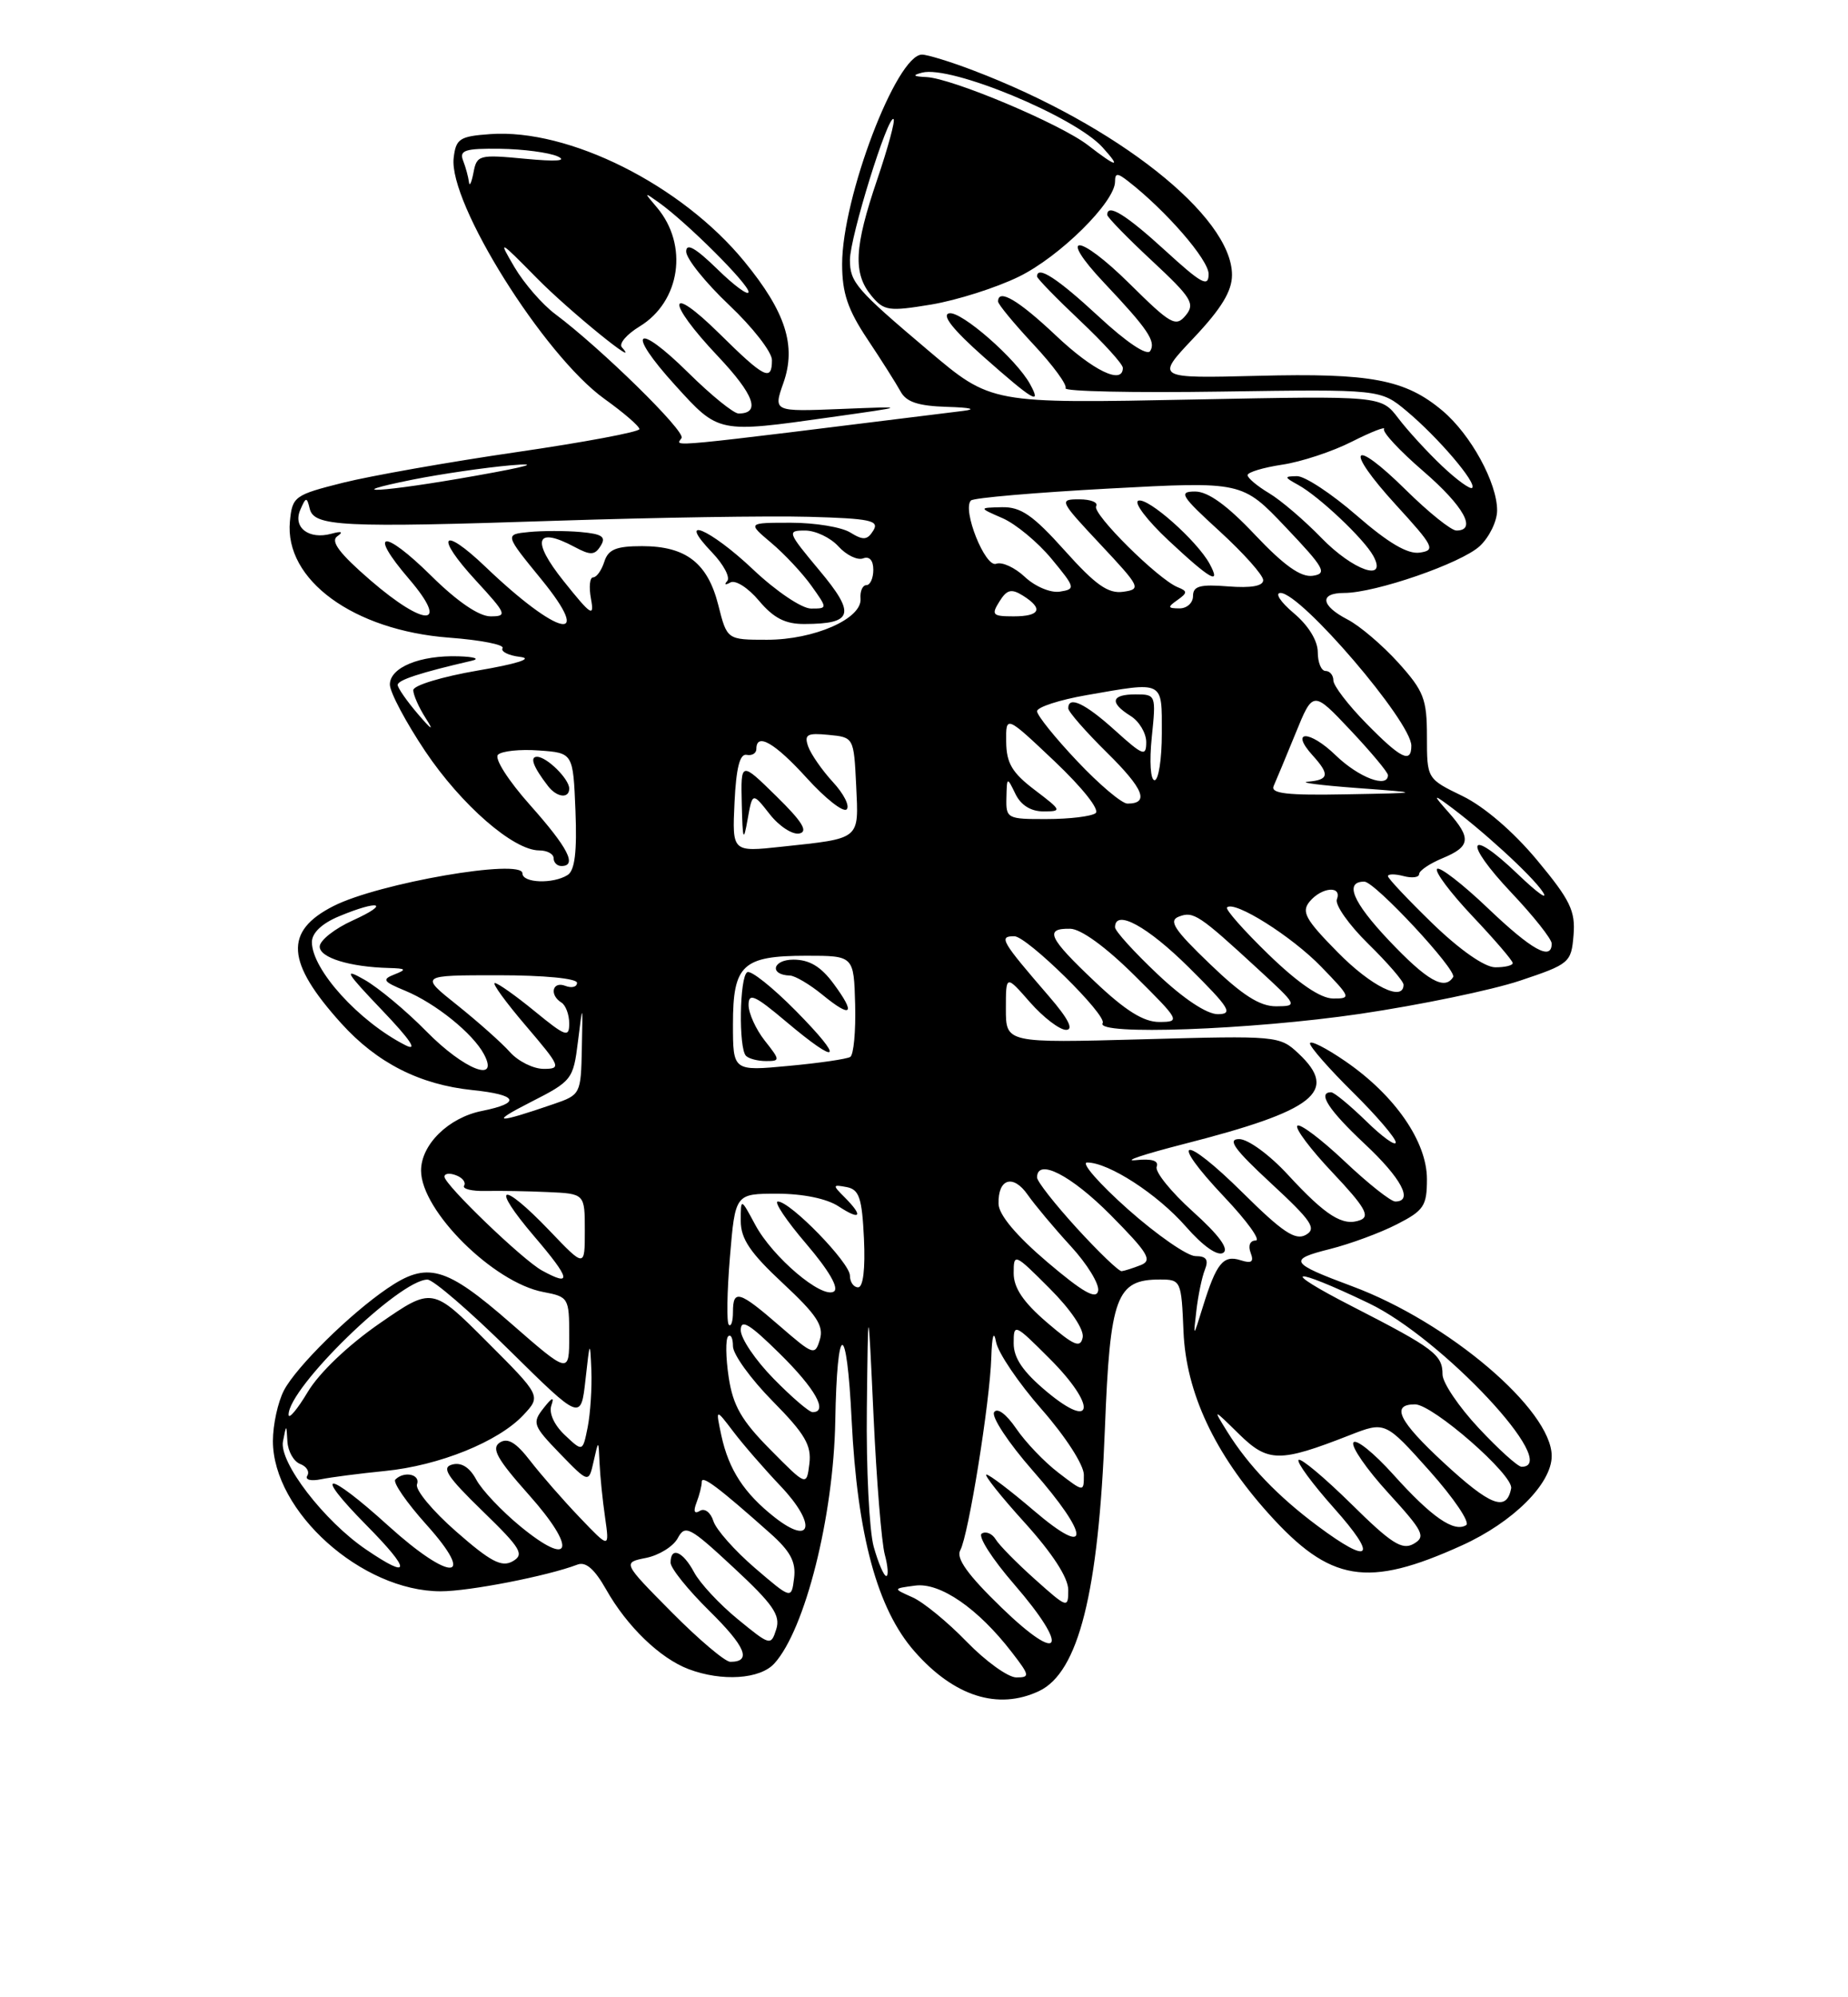 <?xml version="1.0" encoding="UTF-8" standalone="no"?>
<!DOCTYPE svg PUBLIC "-//W3C//DTD SVG 1.1//EN" "http://www.w3.org/Graphics/SVG/1.1/DTD/svg11.dtd" >
<svg xmlns="http://www.w3.org/2000/svg" xmlns:xlink="http://www.w3.org/1999/xlink" version="1.1" viewBox="0 0 237 256">
 <g >
 <path fill="currentColor"
d=" M 133.25 216.75 C 138.32 214.36 140.89 204.13 141.70 183.10 C 142.36 166.16 143.15 164.00 148.75 164.00 C 151.45 164.00 151.51 164.13 151.78 170.67 C 152.11 178.49 155.75 186.28 162.68 193.99 C 170.60 202.80 175.35 203.58 187.48 198.08 C 194.04 195.11 199.00 190.17 199.00 186.62 C 199.00 180.71 185.75 169.44 173.40 164.86 C 165.40 161.88 165.14 161.45 170.57 160.09 C 173.15 159.44 177.01 158.02 179.13 156.93 C 182.61 155.16 183.00 154.57 183.00 151.13 C 183.00 146.33 178.90 140.40 172.56 136.04 C 170.05 134.31 168.00 133.28 168.00 133.74 C 168.00 134.19 170.47 137.01 173.50 140.00 C 176.53 142.99 179.00 145.88 179.00 146.42 C 179.00 146.96 177.29 145.74 175.21 143.70 C 173.12 141.67 171.10 140.00 170.71 140.00 C 168.91 140.00 170.41 142.30 175.00 146.60 C 179.72 151.01 181.31 154.00 178.94 154.00 C 178.36 154.00 175.43 151.68 172.43 148.84 C 169.43 146.01 166.71 143.96 166.38 144.29 C 166.05 144.62 168.09 147.33 170.92 150.32 C 175.01 154.65 175.74 155.89 174.46 156.38 C 172.23 157.23 170.06 155.87 165.17 150.57 C 162.82 148.02 160.06 146.00 158.92 146.00 C 157.35 146.00 158.30 147.31 163.01 151.67 C 168.23 156.50 168.89 157.48 167.46 158.28 C 166.13 159.03 164.47 157.92 159.42 152.92 C 151.67 145.24 149.69 145.68 157.03 153.44 C 159.93 156.50 161.73 159.00 161.04 159.00 C 160.31 159.00 160.04 159.66 160.39 160.57 C 160.84 161.75 160.52 161.98 159.08 161.52 C 156.87 160.82 155.99 161.92 154.26 167.50 C 153.02 171.50 153.02 171.50 153.43 168.00 C 153.65 166.07 154.14 163.71 154.52 162.75 C 155.03 161.46 154.72 161.00 153.32 161.00 C 152.28 161.00 148.38 158.30 144.66 155.00 C 140.95 151.70 138.59 149.00 139.42 149.00 C 142.19 149.00 148.45 153.06 152.09 157.22 C 154.27 159.71 156.14 161.03 156.87 160.58 C 157.65 160.10 156.34 158.31 152.97 155.28 C 150.18 152.77 148.10 150.19 148.34 149.55 C 148.64 148.77 147.74 148.48 145.65 148.70 C 143.92 148.87 146.68 147.95 151.79 146.64 C 168.64 142.34 171.73 139.91 166.54 135.04 C 164.12 132.76 163.81 132.73 146.54 133.21 C 129.00 133.69 129.00 133.69 129.00 129.31 C 129.00 124.93 129.00 124.93 132.10 128.47 C 133.81 130.41 135.89 132.00 136.72 132.00 C 137.73 132.00 137.02 130.59 134.57 127.75 C 128.38 120.58 128.04 120.00 130.08 120.00 C 131.71 120.00 142.03 130.15 141.41 131.14 C 140.43 132.73 160.38 132.01 174.42 129.95 C 182.07 128.82 191.29 126.91 194.92 125.70 C 201.29 123.57 201.51 123.39 201.80 119.87 C 202.06 116.76 201.38 115.36 197.12 110.24 C 194.08 106.59 190.34 103.38 187.56 102.03 C 183.00 99.82 183.00 99.82 183.00 94.41 C 183.00 89.59 182.60 88.57 179.33 84.94 C 177.30 82.70 174.38 80.21 172.83 79.41 C 169.37 77.62 169.17 76.00 172.39 76.00 C 176.39 76.00 187.42 72.19 189.78 69.99 C 191.00 68.85 192.00 66.80 192.00 65.42 C 192.00 61.87 188.62 55.70 185.00 52.65 C 180.22 48.63 175.82 47.80 161.34 48.17 C 148.18 48.50 148.18 48.50 153.09 43.31 C 156.63 39.56 158.00 37.32 158.00 35.24 C 158.00 27.71 143.19 16.01 124.83 9.03 C 121.90 7.91 118.93 7.00 118.24 7.00 C 114.98 7.00 108.00 25.31 108.00 33.86 C 108.00 37.55 108.72 39.69 111.25 43.48 C 113.04 46.16 114.94 49.17 115.49 50.17 C 116.22 51.53 117.76 52.04 121.49 52.15 C 124.51 52.24 125.31 52.45 123.50 52.67 C 84.05 57.56 86.70 57.30 87.41 56.14 C 87.94 55.29 77.05 44.62 71.21 40.26 C 69.56 39.03 67.21 36.33 65.99 34.26 C 63.86 30.64 63.96 30.69 68.85 35.65 C 72.96 39.83 82.44 47.53 79.75 44.51 C 79.34 44.05 80.37 42.85 82.03 41.84 C 87.27 38.65 88.32 31.39 84.24 26.58 C 82.55 24.60 82.56 24.58 84.50 25.96 C 88.09 28.52 96.00 36.40 96.00 37.42 C 96.00 37.96 94.20 36.65 92.00 34.50 C 89.20 31.77 88.00 31.09 88.00 32.24 C 88.00 33.15 90.48 36.23 93.50 39.09 C 96.53 41.95 99.00 45.12 99.00 46.15 C 99.00 48.95 98.04 48.47 92.28 42.78 C 85.53 36.12 85.35 38.56 92.06 45.65 C 96.73 50.60 97.60 53.00 94.72 53.00 C 94.08 53.00 91.20 50.66 88.31 47.81 C 81.52 41.10 80.18 42.33 86.59 49.38 C 92.19 55.55 92.05 55.52 106.50 53.48 C 116.50 52.07 116.50 52.07 107.84 52.42 C 99.17 52.77 99.17 52.77 100.47 49.08 C 102.15 44.32 100.76 39.98 95.47 33.53 C 87.43 23.71 72.96 16.46 62.86 17.19 C 58.94 17.47 58.47 17.78 58.18 20.25 C 57.52 26.02 69.73 45.53 77.51 51.12 C 79.98 52.89 82.00 54.63 82.00 55.00 C 82.00 55.36 74.91 56.69 66.25 57.95 C 57.59 59.21 47.58 60.98 44.00 61.87 C 37.76 63.44 37.49 63.63 37.18 66.82 C 36.46 74.32 45.34 80.80 57.60 81.73 C 61.64 82.03 64.72 82.64 64.45 83.07 C 64.19 83.51 65.21 84.02 66.73 84.20 C 68.43 84.41 66.30 85.09 61.25 85.95 C 56.71 86.73 53.00 87.85 53.00 88.46 C 53.00 89.06 53.71 90.67 54.58 92.03 C 55.70 93.78 55.41 93.63 53.58 91.50 C 52.17 89.85 51.01 88.18 51.00 87.79 C 51.00 87.16 53.96 86.20 60.50 84.69 C 61.60 84.44 60.85 84.18 58.82 84.12 C 53.86 83.96 50.00 85.55 50.00 87.74 C 50.00 88.72 52.04 92.56 54.53 96.28 C 59.17 103.19 65.85 109.00 69.15 109.00 C 70.17 109.00 71.00 109.45 71.00 110.00 C 71.00 110.55 71.45 111.00 72.00 111.00 C 74.06 111.00 72.85 108.66 68.00 103.21 C 65.19 100.06 63.38 97.22 63.86 96.74 C 64.34 96.26 66.70 96.01 69.11 96.19 C 73.50 96.50 73.50 96.50 73.80 103.91 C 74.01 109.17 73.72 111.56 72.80 112.15 C 70.93 113.33 67.00 113.19 67.00 111.94 C 67.00 110.00 48.55 113.19 42.77 116.13 C 36.41 119.36 36.67 123.31 43.76 131.16 C 48.35 136.24 53.83 139.02 60.60 139.72 C 66.42 140.32 66.90 141.37 61.82 142.39 C 57.53 143.24 54.00 146.70 54.00 150.04 C 54.00 155.18 63.29 164.40 69.68 165.60 C 72.91 166.21 73.00 166.36 73.00 171.18 C 73.00 176.14 73.00 176.14 65.47 169.57 C 57.14 162.30 54.79 161.65 49.65 165.16 C 44.84 168.44 38.01 175.18 36.42 178.20 C 35.64 179.69 35.00 182.61 35.00 184.70 C 35.01 193.75 46.39 203.95 56.50 203.96 C 60.15 203.97 70.27 201.99 74.05 200.54 C 75.12 200.12 76.25 201.11 77.73 203.72 C 80.39 208.44 84.64 212.55 88.32 213.94 C 92.59 215.55 97.48 215.23 99.31 213.21 C 103.26 208.85 106.90 194.37 107.12 182.16 C 107.35 169.20 108.59 169.11 109.22 182.00 C 109.95 196.81 112.51 206.23 117.28 211.66 C 122.34 217.43 127.99 219.23 133.25 216.75 Z  M 73.00 101.07 C 73.00 99.84 70.12 97.00 68.87 97.00 C 67.90 97.00 68.39 98.30 70.28 100.75 C 71.41 102.22 73.00 102.40 73.00 101.07 Z  M 123.96 210.41 C 121.51 207.88 118.38 205.32 117.00 204.72 C 114.50 203.61 114.50 203.61 117.37 203.23 C 120.56 202.80 125.44 206.16 129.76 211.77 C 132.07 214.76 132.11 215.00 130.34 215.00 C 129.28 215.00 126.41 212.93 123.96 210.41 Z  M 86.14 206.64 C 79.84 200.28 79.84 200.28 82.86 199.68 C 84.53 199.34 86.35 198.21 86.92 197.15 C 87.87 195.38 88.44 195.68 94.10 200.94 C 99.15 205.63 100.12 207.03 99.55 208.83 C 98.87 210.97 98.77 210.94 94.62 207.54 C 92.28 205.63 89.76 202.92 89.02 201.53 C 87.57 198.82 86.00 198.18 86.00 200.29 C 86.00 201.00 88.23 203.77 90.96 206.46 C 95.64 211.07 96.44 213.00 93.66 213.00 C 92.99 213.00 89.61 210.14 86.14 206.64 Z  M 128.42 206.03 C 124.11 201.86 122.58 199.72 123.15 198.70 C 124.20 196.82 126.95 179.75 127.13 174.00 C 127.22 171.20 127.45 170.45 127.74 172.00 C 127.99 173.38 130.63 177.27 133.60 180.65 C 136.67 184.15 139.00 187.77 139.00 189.03 C 139.00 191.26 139.00 191.26 135.75 188.77 C 133.96 187.41 131.52 184.86 130.33 183.11 C 129.04 181.23 127.89 180.38 127.49 181.01 C 127.13 181.60 129.34 184.95 132.41 188.45 C 139.84 196.90 139.94 199.90 132.59 193.62 C 129.62 191.08 126.88 189.00 126.51 189.00 C 126.14 189.00 128.34 191.78 131.42 195.17 C 134.99 199.12 137.00 202.22 137.00 203.79 C 137.00 206.17 136.89 206.14 132.75 202.44 C 130.41 200.35 128.13 198.04 127.69 197.30 C 127.24 196.56 126.44 196.23 125.91 196.56 C 125.37 196.89 127.24 199.81 130.05 203.05 C 137.28 211.40 136.13 213.50 128.42 206.03 Z  M 96.81 200.97 C 94.23 198.75 91.83 196.05 91.49 194.96 C 91.14 193.85 90.37 193.27 89.76 193.65 C 89.04 194.09 88.89 193.72 89.33 192.58 C 89.70 191.62 90.00 190.43 90.00 189.92 C 90.00 189.02 92.19 190.67 98.77 196.52 C 101.37 198.83 102.10 200.20 101.84 202.27 C 101.50 204.99 101.50 204.99 96.81 200.97 Z  M 112.05 198.25 C 111.48 196.19 111.08 188.20 111.17 180.50 C 111.33 166.50 111.33 166.50 112.03 181.50 C 112.41 189.75 113.06 197.74 113.47 199.25 C 113.88 200.76 113.96 202.00 113.66 202.00 C 113.35 202.00 112.63 200.31 112.05 198.25 Z  M 46.94 198.60 C 41.56 194.95 35.78 187.42 36.29 184.75 C 36.73 182.50 36.73 182.50 36.86 184.78 C 36.94 186.04 37.67 187.32 38.49 187.64 C 39.32 187.95 39.73 188.63 39.41 189.14 C 39.09 189.67 39.86 189.87 41.17 189.60 C 42.45 189.34 46.14 188.86 49.37 188.54 C 56.33 187.85 63.91 184.79 67.11 181.38 C 69.41 178.93 69.41 178.93 62.43 171.95 C 55.44 164.96 55.44 164.96 48.69 169.62 C 44.67 172.40 40.95 175.94 39.48 178.39 C 38.13 180.65 37.01 181.97 37.01 181.33 C 36.98 177.87 51.22 164.02 54.82 164.01 C 55.54 164.00 60.27 168.07 65.32 173.06 C 74.50 182.11 74.50 182.11 75.09 176.81 C 75.64 171.81 75.68 171.74 75.84 175.62 C 75.93 177.89 75.71 181.18 75.37 182.92 C 74.73 186.10 74.73 186.10 72.44 183.94 C 71.08 182.66 70.37 181.12 70.71 180.14 C 71.11 178.98 70.81 179.08 69.70 180.50 C 68.22 182.38 68.36 182.74 71.81 186.31 C 75.50 190.11 75.50 190.11 76.13 187.31 C 76.76 184.50 76.76 184.50 76.89 187.50 C 76.96 189.15 77.28 192.30 77.60 194.50 C 78.17 198.50 78.17 198.50 74.34 194.49 C 72.23 192.29 69.38 189.02 68.00 187.24 C 66.18 184.88 65.11 184.24 64.09 184.90 C 62.97 185.63 63.75 187.02 67.84 191.61 C 74.02 198.55 73.35 201.06 66.76 195.66 C 64.35 193.68 61.79 190.98 61.08 189.65 C 60.24 188.08 59.17 187.40 58.01 187.71 C 56.57 188.08 57.31 189.23 61.86 193.65 C 66.83 198.47 67.29 199.24 65.74 200.12 C 64.33 200.91 62.90 200.16 58.50 196.30 C 55.48 193.66 53.22 190.94 53.48 190.25 C 53.95 188.97 51.83 188.50 50.70 189.64 C 50.35 189.99 52.13 192.57 54.66 195.39 C 61.22 202.68 57.82 202.81 49.82 195.58 C 41.89 188.39 39.93 188.34 47.00 195.50 C 52.77 201.34 52.74 202.55 46.94 198.60 Z  M 169.00 195.60 C 163.88 191.79 160.10 187.85 157.39 183.50 C 155.53 180.50 155.53 180.50 158.89 183.80 C 162.62 187.46 164.10 187.47 173.07 183.96 C 177.65 182.17 177.65 182.17 183.33 188.52 C 186.45 192.02 188.57 195.15 188.03 195.48 C 186.47 196.45 183.59 194.45 178.69 189.00 C 176.19 186.22 173.89 184.37 173.57 184.89 C 173.25 185.40 175.26 188.31 178.03 191.34 C 182.56 196.30 182.89 196.96 181.29 197.88 C 179.81 198.72 178.42 197.83 173.28 192.75 C 169.85 189.38 166.82 186.84 166.54 187.12 C 166.26 187.41 168.31 190.19 171.10 193.32 C 176.75 199.66 175.82 200.68 169.00 195.60 Z  M 99.36 194.49 C 95.44 191.41 93.46 188.38 92.51 183.99 C 91.77 180.50 91.77 180.50 94.05 183.50 C 95.30 185.15 98.04 188.30 100.13 190.50 C 104.73 195.35 104.17 198.25 99.36 194.49 Z  M 185.11 187.44 C 179.37 182.13 178.33 180.00 181.47 180.00 C 183.74 180.00 194.13 189.07 193.80 190.77 C 193.21 193.82 191.15 193.03 185.11 187.44 Z  M 98.79 185.80 C 95.09 182.07 94.00 180.17 93.45 176.51 C 93.07 173.98 93.04 171.63 93.38 171.29 C 93.72 170.95 94.00 171.52 94.00 172.55 C 94.00 173.59 96.29 176.75 99.08 179.58 C 103.24 183.79 104.09 185.25 103.80 187.61 C 103.44 190.50 103.44 190.50 98.79 185.80 Z  M 189.64 183.04 C 187.09 180.32 185.00 177.22 185.00 176.17 C 185.00 173.64 183.93 172.83 173.39 167.43 C 163.86 162.55 165.51 162.23 175.53 167.03 C 184.95 171.53 200.35 188.00 195.14 188.00 C 194.66 188.00 192.19 185.77 189.64 183.04 Z  M 134.25 178.38 C 131.21 175.84 130.00 174.08 130.00 172.18 C 130.00 169.59 130.11 169.64 134.60 174.13 C 140.64 180.16 140.36 183.47 134.25 178.38 Z  M 99.21 176.71 C 96.89 174.35 95.00 171.56 95.00 170.50 C 95.00 169.00 96.10 169.66 100.00 173.50 C 104.56 177.99 106.25 181.00 104.21 181.00 C 103.77 181.00 101.52 179.07 99.21 176.71 Z  M 100.00 169.96 C 94.79 165.44 94.00 165.21 94.00 168.17 C 94.00 169.36 93.76 170.09 93.47 169.80 C 93.17 169.50 93.24 165.60 93.61 161.13 C 94.29 153.00 94.29 153.00 99.68 153.00 C 102.96 153.00 106.04 153.63 107.54 154.62 C 110.38 156.48 110.76 155.91 108.32 153.46 C 106.75 151.89 106.76 151.81 108.57 152.15 C 110.19 152.46 110.55 153.52 110.80 158.76 C 110.98 162.63 110.70 165.00 110.05 165.00 C 109.47 165.00 109.00 164.32 109.00 163.50 C 109.00 161.85 101.36 154.00 99.76 154.00 C 99.21 154.00 100.84 156.44 103.40 159.43 C 106.31 162.84 107.63 165.11 106.94 165.54 C 105.40 166.49 99.08 161.13 96.86 156.99 C 95.00 153.53 95.00 153.53 95.00 156.49 C 95.00 158.79 96.21 160.58 100.40 164.48 C 104.73 168.51 105.67 169.93 105.15 171.68 C 104.52 173.78 104.33 173.71 100.00 169.96 Z  M 134.25 169.49 C 131.23 166.90 130.00 165.07 130.00 163.19 C 130.00 160.59 130.11 160.63 134.60 165.13 C 137.31 167.83 139.06 170.43 138.85 171.43 C 138.56 172.83 137.74 172.48 134.25 169.49 Z  M 134.31 161.76 C 130.34 158.38 128.10 155.72 128.06 154.31 C 127.97 151.06 129.93 150.45 131.80 153.14 C 132.71 154.44 135.18 157.39 137.30 159.70 C 139.43 162.01 141.02 164.61 140.83 165.46 C 140.59 166.61 138.87 165.63 134.31 161.76 Z  M 69.50 162.84 C 67.02 161.48 57.00 151.84 57.00 150.82 C 57.00 150.40 57.67 150.32 58.49 150.64 C 59.32 150.95 59.78 151.55 59.52 151.97 C 59.26 152.38 60.50 152.69 62.28 152.65 C 64.05 152.61 67.64 152.67 70.25 152.79 C 75.00 153.00 75.00 153.00 75.00 157.73 C 75.00 162.47 75.00 162.47 70.47 157.73 C 64.21 151.20 62.79 151.77 68.54 158.50 C 73.18 163.93 73.41 164.99 69.50 162.84 Z  M 138.10 157.42 C 135.30 154.35 133.00 151.43 133.00 150.92 C 133.00 148.39 137.34 150.61 142.42 155.72 C 147.25 160.60 147.83 161.55 146.30 162.15 C 145.31 162.54 144.21 162.89 143.85 162.93 C 143.49 162.97 140.91 160.49 138.10 157.42 Z  M 68.00 141.29 C 73.35 138.57 73.52 138.37 74.12 133.50 C 74.74 128.50 74.74 128.50 74.62 134.40 C 74.50 140.22 74.45 140.33 71.00 141.51 C 63.61 144.05 62.70 143.99 68.00 141.29 Z  M 54.71 132.22 C 52.12 129.58 48.54 126.60 46.75 125.58 C 43.98 124.00 44.32 124.58 49.00 129.48 C 52.63 133.28 53.65 134.80 52.00 133.97 C 46.06 130.96 40.00 124.29 40.00 120.75 C 40.00 119.58 41.28 118.36 43.47 117.45 C 48.64 115.29 50.17 115.74 45.25 117.97 C 42.91 119.03 41.00 120.54 41.00 121.33 C 41.00 122.75 44.85 123.94 49.88 124.07 C 52.09 124.13 52.20 124.26 50.60 124.89 C 48.94 125.54 49.12 125.81 51.98 126.99 C 55.86 128.60 60.63 132.44 62.06 135.11 C 64.09 138.90 59.53 137.11 54.71 132.22 Z  M 65.40 134.85 C 64.36 133.68 61.32 130.98 58.66 128.85 C 53.82 125.00 53.82 125.00 63.91 125.00 C 69.75 125.00 74.00 125.41 74.00 125.97 C 74.00 126.50 73.33 126.68 72.50 126.36 C 70.84 125.72 70.42 127.52 72.00 128.50 C 72.55 128.84 73.00 130.05 73.00 131.18 C 73.00 133.03 72.54 132.86 68.58 129.62 C 66.15 127.63 63.85 126.00 63.46 126.00 C 63.07 126.00 64.87 128.47 67.46 131.50 C 71.89 136.69 72.02 137.00 69.73 137.00 C 68.40 137.00 66.45 136.03 65.40 134.85 Z  M 94.00 131.27 C 94.00 123.65 95.22 122.51 103.40 122.50 C 109.50 122.50 109.50 122.50 109.67 128.74 C 109.76 132.18 109.48 135.20 109.04 135.47 C 108.61 135.74 105.04 136.26 101.13 136.62 C 94.00 137.29 94.00 137.29 94.00 131.27 Z  M 98.07 133.37 C 96.93 131.92 96.00 129.86 96.00 128.81 C 96.00 127.20 96.80 127.56 100.81 130.94 C 107.69 136.74 108.38 135.96 102.05 129.55 C 99.08 126.55 96.29 124.32 95.83 124.61 C 94.84 125.21 94.71 134.37 95.67 135.33 C 96.03 135.70 97.19 136.00 98.24 136.00 C 100.07 136.00 100.07 135.90 98.07 133.37 Z  M 106.90 126.08 C 105.28 123.88 103.80 123.00 101.75 123.00 C 99.06 123.00 98.63 124.96 101.31 125.04 C 101.96 125.06 103.83 126.16 105.46 127.49 C 109.23 130.58 109.81 130.01 106.90 126.08 Z  M 140.44 125.85 C 134.45 120.19 133.89 118.98 137.25 119.04 C 138.63 119.06 141.82 121.38 145.50 125.03 C 151.32 130.80 151.42 130.98 148.69 130.99 C 146.67 131.00 144.35 129.55 140.44 125.85 Z  M 148.44 124.85 C 145.45 122.03 143.00 119.33 143.00 118.85 C 143.00 116.46 147.15 118.72 152.50 124.03 C 157.70 129.19 158.19 129.98 156.19 129.99 C 154.77 130.00 151.78 128.01 148.44 124.85 Z  M 155.17 123.56 C 150.56 119.14 149.82 118.00 151.20 117.48 C 153.05 116.77 153.76 117.23 161.36 124.23 C 166.43 128.89 166.46 128.96 163.66 128.98 C 161.57 128.99 159.34 127.57 155.17 123.56 Z  M 162.71 122.36 C 159.52 119.27 157.12 116.55 157.36 116.31 C 158.30 115.37 165.67 120.01 169.45 123.92 C 173.25 127.84 173.31 128.00 170.95 127.98 C 169.35 127.97 166.50 126.03 162.71 122.36 Z  M 171.55 122.05 C 167.40 117.84 166.87 116.87 167.96 115.55 C 169.51 113.69 172.14 113.48 171.45 115.27 C 171.18 115.97 172.99 118.54 175.48 120.98 C 177.97 123.42 180.00 125.77 180.00 126.21 C 180.00 128.47 175.86 126.43 171.55 122.05 Z  M 178.09 120.50 C 173.47 115.61 172.38 113.00 174.97 113.00 C 176.32 113.00 186.89 124.36 186.36 125.23 C 185.27 126.99 183.01 125.70 178.09 120.50 Z  M 183.75 118.40 C 180.59 115.33 178.00 112.59 178.00 112.30 C 178.00 112.01 178.90 112.00 180.00 112.29 C 181.10 112.58 182.00 112.46 182.00 112.03 C 182.00 111.60 183.35 110.68 185.00 110.00 C 188.59 108.51 188.73 107.45 185.75 104.09 C 183.86 101.97 183.82 101.79 185.50 103.02 C 189.90 106.22 196.44 112.19 197.83 114.28 C 198.64 115.50 197.22 114.50 194.67 112.06 C 188.22 105.88 187.56 107.78 193.84 114.43 C 196.68 117.43 199.00 120.36 199.00 120.94 C 199.00 123.20 196.45 121.78 190.79 116.38 C 187.55 113.29 184.63 111.04 184.30 111.37 C 183.96 111.70 186.01 114.43 188.84 117.43 C 191.68 120.43 194.00 123.13 194.00 123.44 C 194.00 123.75 192.99 123.99 191.75 123.98 C 190.39 123.97 187.22 121.75 183.75 118.40 Z  M 94.20 102.85 C 94.41 98.43 94.88 96.58 95.75 96.75 C 96.44 96.89 97.00 96.55 97.00 96.00 C 97.00 93.84 99.37 95.21 103.49 99.75 C 105.86 102.36 108.15 104.16 108.58 103.74 C 109.01 103.32 108.22 101.75 106.82 100.24 C 105.43 98.73 104.01 96.68 103.65 95.69 C 103.11 94.14 103.50 93.92 106.26 94.19 C 109.49 94.50 109.50 94.51 109.80 100.67 C 110.13 107.70 110.47 107.43 100.20 108.53 C 93.90 109.21 93.90 109.21 94.20 102.85 Z  M 98.71 104.35 C 99.92 105.90 101.63 107.01 102.51 106.83 C 103.68 106.59 102.89 105.31 99.55 102.04 C 95.00 97.58 95.00 97.58 95.13 103.04 C 95.24 107.73 95.35 108.01 95.88 105.02 C 96.50 101.54 96.50 101.54 98.71 104.35 Z  M 129.07 102.25 C 129.13 99.55 129.15 99.54 130.22 101.75 C 130.92 103.20 132.20 104.00 133.81 104.00 C 136.22 104.00 136.18 103.89 132.70 101.25 C 129.80 99.05 129.07 97.82 129.04 95.08 C 129.00 91.67 129.00 91.67 135.25 97.58 C 138.86 101.01 141.08 103.81 140.50 104.23 C 139.95 104.64 137.14 104.98 134.25 104.98 C 129.17 105.00 129.00 104.91 129.07 102.25 Z  M 138.15 97.56 C 135.32 94.57 133.00 91.69 133.00 91.16 C 133.00 90.64 135.85 89.71 139.33 89.10 C 149.38 87.35 149.00 87.16 149.00 94.00 C 149.00 97.30 148.58 100.00 148.07 100.00 C 147.55 100.00 147.39 97.62 147.71 94.50 C 148.27 89.08 148.24 89.00 145.64 89.00 C 142.49 89.00 142.25 90.05 145.00 91.77 C 146.10 92.45 147.00 93.97 147.00 95.12 C 147.00 97.02 146.59 96.86 143.00 93.62 C 139.15 90.14 137.00 89.13 137.00 90.79 C 137.00 91.22 139.23 93.77 141.96 96.46 C 146.68 101.11 147.44 103.00 144.59 103.00 C 143.87 103.00 140.97 100.55 138.15 97.56 Z  M 163.34 100.75 C 163.65 100.06 164.91 97.03 166.15 94.00 C 168.39 88.50 168.39 88.50 173.20 93.60 C 175.84 96.40 178.00 98.99 178.00 99.35 C 178.00 101.08 174.25 99.66 171.31 96.82 C 167.93 93.54 165.37 93.55 168.34 96.82 C 170.56 99.27 170.43 99.96 167.75 100.19 C 166.51 100.29 169.32 100.65 174.00 101.00 C 182.50 101.63 182.50 101.63 172.64 101.81 C 165.07 101.96 162.92 101.71 163.34 100.75 Z  M 175.21 92.71 C 172.89 90.35 171.00 87.88 171.00 87.21 C 171.00 86.55 170.55 86.00 170.00 86.00 C 169.45 86.00 169.00 84.92 169.00 83.59 C 169.00 82.12 167.79 80.16 165.92 78.59 C 164.23 77.17 163.46 76.00 164.22 76.00 C 166.85 76.00 181.00 92.50 181.00 95.58 C 181.00 97.91 179.65 97.24 175.21 92.71 Z  M 92.12 77.56 C 90.76 72.16 87.97 70.00 82.34 70.00 C 79.01 70.00 78.00 70.42 77.50 72.00 C 77.15 73.10 76.51 74.00 76.07 74.00 C 75.63 74.00 75.51 75.24 75.79 76.75 C 76.24 79.17 75.82 78.90 72.30 74.50 C 68.09 69.24 68.67 67.42 73.70 70.11 C 75.74 71.20 76.28 71.18 77.04 69.95 C 77.76 68.80 77.22 68.44 74.45 68.19 C 72.53 68.02 69.55 68.02 67.84 68.19 C 64.72 68.50 64.72 68.50 69.42 74.25 C 76.26 82.63 71.63 81.61 62.27 72.66 C 56.64 67.28 55.70 68.63 61.04 74.42 C 64.97 78.69 65.10 79.00 62.91 79.00 C 61.42 79.00 58.63 77.09 55.31 73.81 C 49.13 67.71 47.12 67.99 52.45 74.20 C 57.73 80.36 54.57 80.47 47.51 74.38 C 43.54 70.95 42.35 69.37 43.25 68.74 C 44.07 68.17 43.82 68.05 42.50 68.41 C 39.61 69.20 37.53 67.61 38.51 65.35 C 39.23 63.68 39.35 63.66 39.72 65.20 C 40.27 67.48 43.78 67.66 71.50 66.74 C 84.15 66.33 98.65 66.10 103.72 66.24 C 111.62 66.46 112.80 66.71 112.00 68.00 C 111.23 69.24 110.71 69.28 109.04 68.25 C 107.93 67.56 104.51 67.00 101.44 67.00 C 95.85 67.00 95.85 67.00 98.91 69.58 C 100.60 71.00 102.91 73.47 104.06 75.08 C 106.14 78.00 106.14 78.00 104.01 78.00 C 102.83 78.00 99.53 75.78 96.59 73.00 C 91.01 67.72 86.61 65.90 91.33 70.82 C 92.81 72.37 93.68 74.02 93.26 74.48 C 92.84 74.94 93.02 75.02 93.66 74.66 C 94.30 74.29 95.94 75.33 97.34 77.00 C 99.22 79.23 100.72 80.00 103.19 79.98 C 109.43 79.96 109.77 78.70 105.07 73.09 C 100.98 68.19 100.91 68.00 103.25 68.00 C 104.59 68.00 106.52 68.92 107.53 70.04 C 108.54 71.15 109.96 71.84 110.69 71.57 C 111.50 71.26 112.00 71.82 112.00 73.03 C 112.00 74.11 111.60 75.00 111.11 75.00 C 110.62 75.00 110.28 75.78 110.36 76.74 C 110.56 79.30 104.42 82.00 98.37 82.00 C 93.24 82.00 93.24 82.00 92.12 77.56 Z  M 128.17 77.10 C 129.13 75.56 129.70 75.42 131.18 76.34 C 133.85 78.01 133.41 79.00 129.99 79.00 C 127.29 79.00 127.10 78.81 128.17 77.10 Z  M 151.00 76.91 C 152.30 75.99 152.31 75.77 151.05 75.27 C 148.55 74.28 140.00 65.80 140.58 64.88 C 140.87 64.40 139.90 64.00 138.41 64.00 C 135.79 64.00 135.86 64.16 141.10 69.75 C 146.26 75.25 146.39 75.52 144.05 75.85 C 142.12 76.12 140.51 74.99 136.55 70.57 C 132.48 66.03 130.92 64.96 128.50 65.01 C 125.50 65.08 125.50 65.08 128.58 66.42 C 130.27 67.16 133.10 69.50 134.86 71.63 C 137.92 75.33 137.96 75.51 135.93 75.83 C 134.74 76.02 132.77 75.19 131.45 73.96 C 130.16 72.74 128.50 71.98 127.76 72.26 C 126.35 72.80 123.36 65.31 124.52 64.15 C 124.85 63.81 132.82 63.13 142.22 62.62 C 159.31 61.70 159.31 61.70 164.90 67.59 C 169.86 72.81 170.25 73.52 168.36 73.80 C 166.84 74.02 164.70 72.51 160.96 68.56 C 157.39 64.77 154.93 63.00 153.27 63.00 C 151.10 63.00 151.45 63.56 156.42 68.10 C 159.49 70.91 162.00 73.72 162.00 74.36 C 162.00 75.12 160.45 75.39 157.50 75.16 C 153.89 74.87 153.00 75.12 153.00 76.40 C 153.00 77.28 152.21 77.99 151.25 77.98 C 149.74 77.97 149.71 77.82 151.00 76.91 Z  M 155.12 72.25 C 153.51 69.31 147.25 63.75 146.00 64.17 C 145.35 64.38 147.09 66.68 149.87 69.28 C 155.22 74.28 156.67 75.11 155.12 72.25 Z  M 169.45 68.93 C 167.28 66.69 164.26 64.11 162.75 63.21 C 161.24 62.31 160.00 61.27 160.00 60.90 C 160.00 60.53 161.99 59.93 164.43 59.56 C 166.87 59.20 170.90 57.87 173.39 56.60 C 175.89 55.34 177.74 54.62 177.50 55.00 C 177.27 55.38 179.53 57.81 182.54 60.40 C 187.72 64.87 189.46 68.00 186.78 68.00 C 186.11 68.00 183.20 65.66 180.31 62.81 C 173.31 55.90 172.32 57.38 179.03 64.72 C 183.89 70.03 184.14 70.53 182.08 70.83 C 180.53 71.06 178.04 69.59 174.00 66.08 C 170.79 63.29 167.33 61.01 166.33 61.03 C 164.66 61.06 164.67 61.15 166.50 62.16 C 169.18 63.64 174.93 69.07 176.12 71.25 C 177.99 74.68 173.53 73.13 169.45 68.93 Z  M 53.00 61.46 C 56.58 60.75 62.20 59.93 65.50 59.64 C 69.40 59.30 67.82 59.77 61.00 60.98 C 49.17 63.09 43.01 63.46 53.00 61.46 Z  M 184.93 59.72 C 183.04 57.93 180.52 55.18 179.32 53.60 C 177.13 50.73 177.13 50.73 153.39 51.20 C 126.96 51.73 127.14 51.76 119.00 44.88 C 109.81 37.11 109.00 36.18 109.00 33.32 C 109.00 30.39 113.91 14.58 114.60 15.27 C 114.82 15.48 113.87 18.97 112.50 23.01 C 109.55 31.68 109.38 35.03 111.75 37.90 C 113.36 39.85 113.96 39.94 119.45 39.03 C 122.72 38.48 127.77 36.88 130.67 35.46 C 135.91 32.90 143.00 25.89 143.00 23.28 C 143.00 22.16 143.30 22.15 144.66 23.21 C 149.53 26.99 155.00 33.29 155.00 35.12 C 155.00 36.87 154.11 36.39 149.42 32.10 C 144.37 27.49 142.00 26.03 142.00 27.54 C 142.00 27.84 144.58 30.49 147.73 33.42 C 152.82 38.16 153.30 38.93 152.06 40.43 C 150.79 41.96 150.15 41.59 144.86 36.36 C 138.28 29.85 135.49 29.78 141.62 36.27 C 147.22 42.20 148.27 43.76 147.51 44.99 C 147.10 45.64 144.46 43.87 140.86 40.53 C 135.61 35.67 133.00 33.98 133.00 35.44 C 133.00 35.69 135.47 38.23 138.50 41.09 C 141.53 43.95 144.00 46.67 144.00 47.15 C 144.00 49.37 140.20 47.53 135.41 43.00 C 130.60 38.46 128.00 36.93 128.00 38.65 C 128.00 39.00 130.05 41.48 132.55 44.16 C 135.05 46.83 136.90 49.36 136.65 49.76 C 136.39 50.17 145.38 50.36 156.61 50.19 C 177.04 49.89 177.04 49.89 180.40 52.69 C 184.42 56.05 189.43 61.91 188.80 62.53 C 188.56 62.77 186.82 61.51 184.93 59.72 Z  M 132.11 49.25 C 130.36 46.03 123.24 39.81 121.72 40.16 C 120.73 40.38 122.24 42.28 126.16 45.75 C 132.51 51.36 133.63 52.02 132.11 49.25 Z  M 60.14 23.33 C 60.06 22.69 59.73 21.45 59.39 20.58 C 58.88 19.26 59.65 19.01 64.14 19.07 C 67.09 19.11 70.40 19.55 71.50 20.04 C 72.80 20.63 71.34 20.73 67.34 20.35 C 61.43 19.79 61.15 19.86 60.72 22.13 C 60.47 23.43 60.21 23.97 60.14 23.33 Z  M 139.50 18.59 C 135.96 15.87 122.15 10.05 118.82 9.88 C 117.10 9.80 116.96 9.65 118.26 9.31 C 121.94 8.35 137.82 14.93 141.40 18.89 C 143.84 21.59 143.27 21.50 139.50 18.59 Z "/>
</g>
</svg>